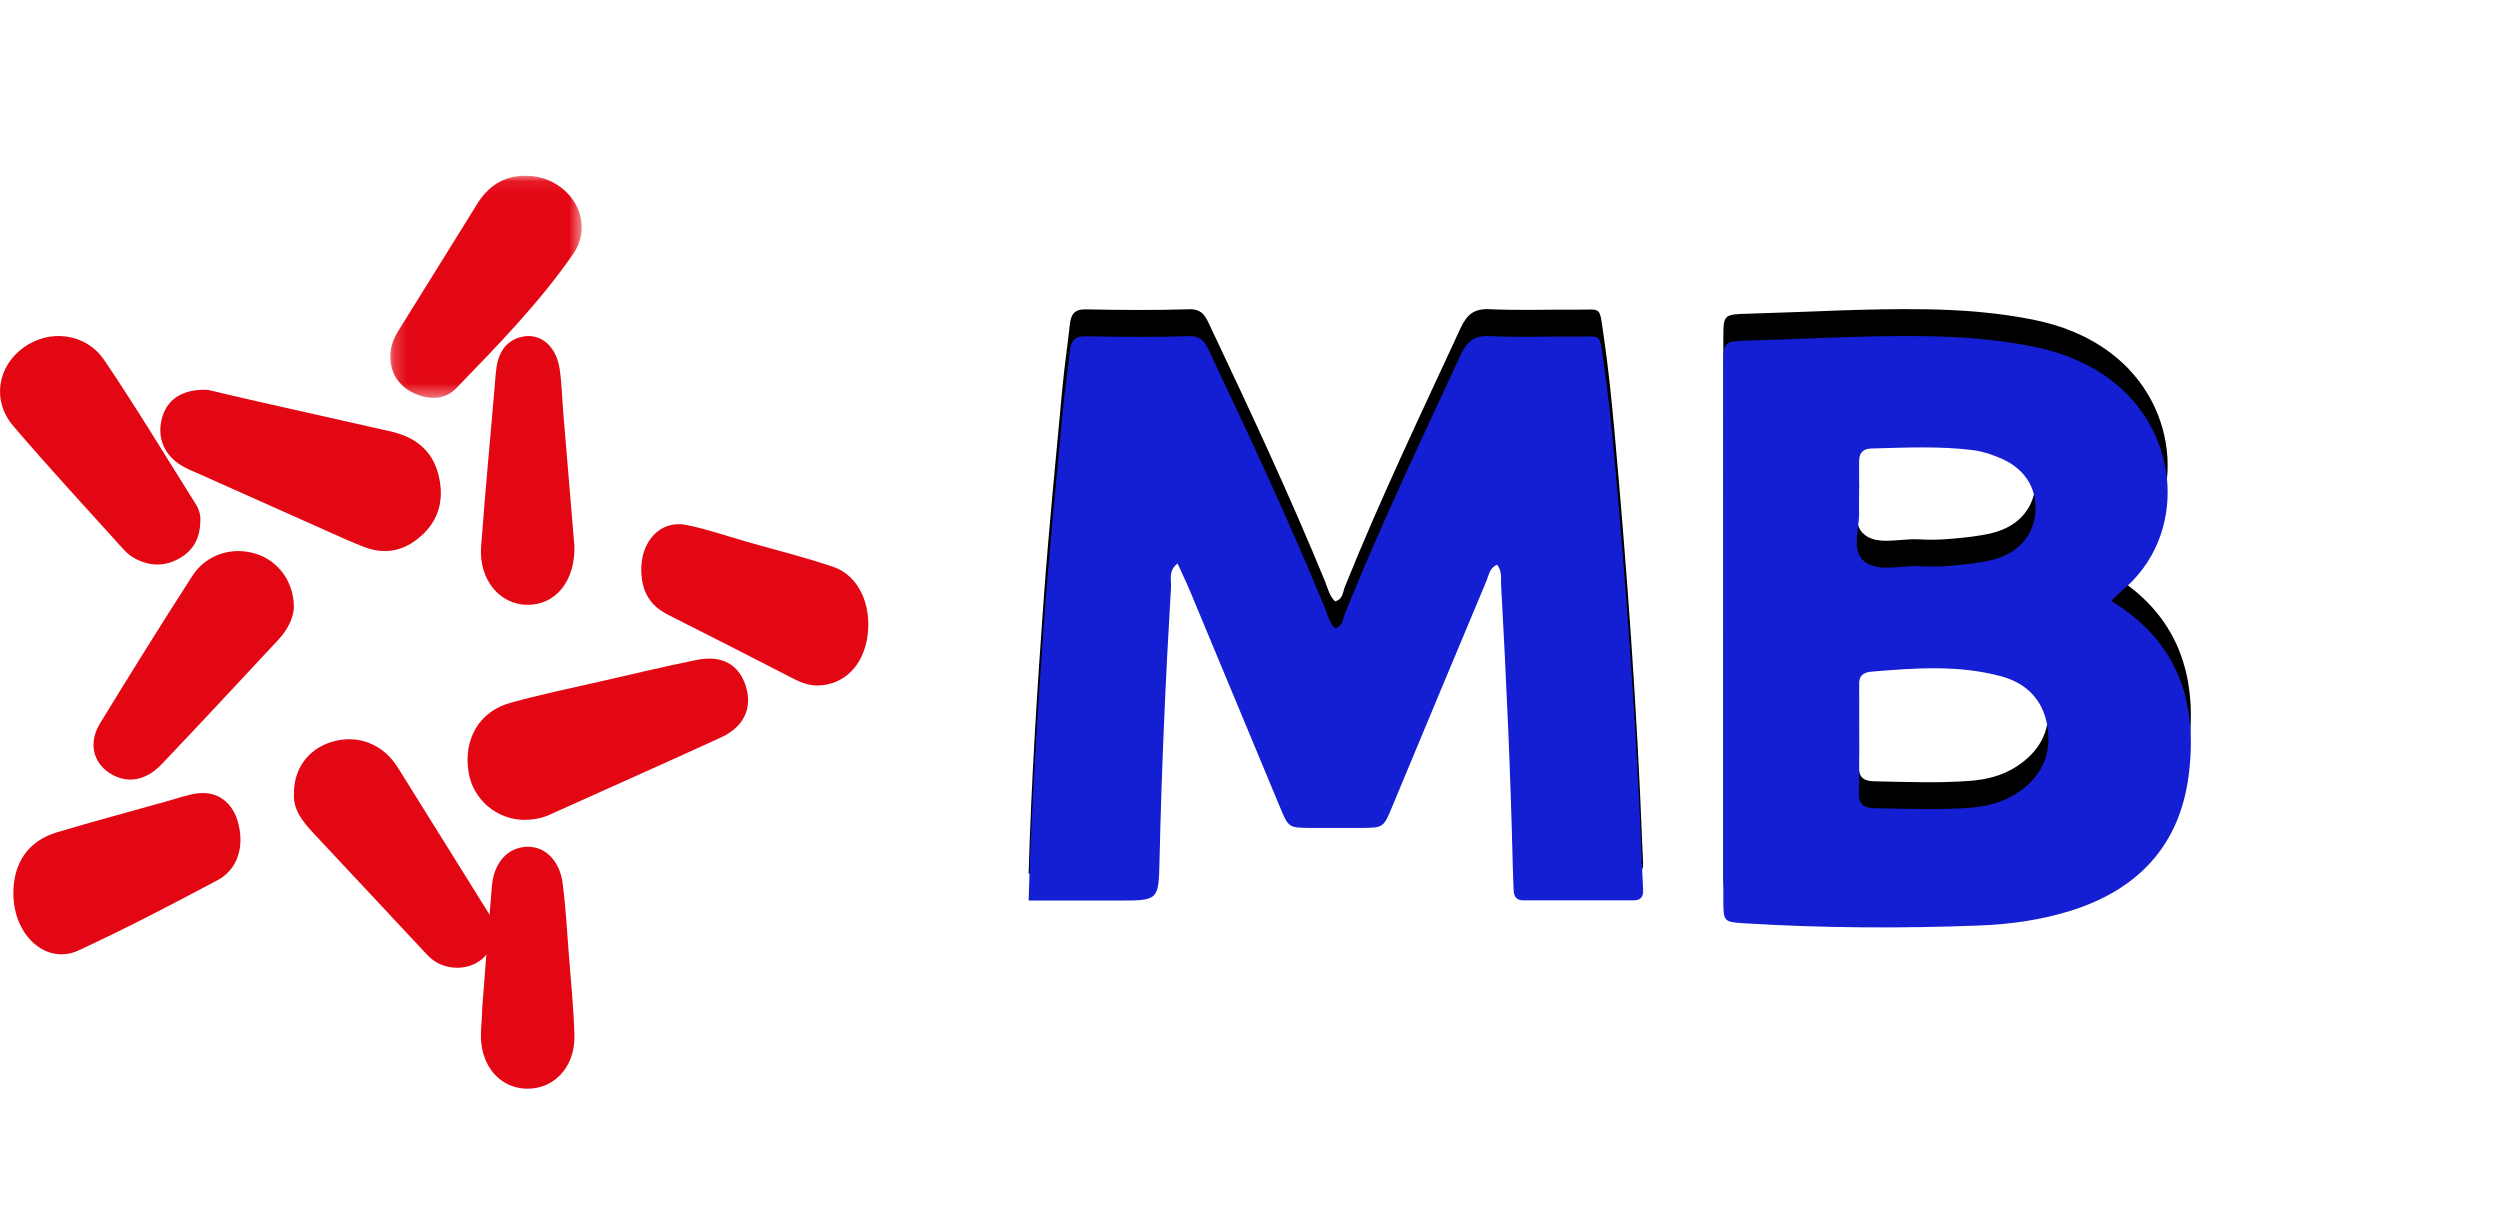 <?xml version="1.0" encoding="UTF-8"?>
<svg width="186px" height="90px" viewBox="0 0 186 90" version="1.1" xmlns="http://www.w3.org/2000/svg" xmlns:xlink="http://www.w3.org/1999/xlink">
    <!-- Generator: Sketch 61.2 (89653) - https://sketch.com -->
    <title>Group 26</title>
    <desc>Created with Sketch.</desc>
    <defs>
        <path d="M76.53,54 C76.736,47.013 77.164,40.302 77.65,33.596 C78.028,28.374 78.551,23.163 79.034,17.949 C79.183,16.341 79.419,14.741 79.596,13.135 C79.677,12.396 79.931,11.998 80.79,12.016 C83.352,12.069 85.917,12.089 88.478,12.009 C89.534,11.975 89.752,12.675 90.079,13.364 C93.032,19.602 95.953,25.855 98.577,32.243 C98.789,32.76 98.898,33.332 99.326,33.74 C99.922,33.6 99.902,33.047 100.052,32.674 C102.681,26.145 105.715,19.803 108.663,13.42 C109.132,12.405 109.664,11.949 110.825,12.005 C113,12.108 115.182,12.02 117.36,12.039 C119.158,12.054 118.982,11.723 119.292,13.827 C119.651,16.255 119.899,18.702 120.121,21.148 C121.047,31.388 121.794,41.641 122.187,51.919 C122.205,52.372 122.236,52.823 122.249,53.276 C122.264,53.747 122.023,53.986 121.56,53.986 C118.805,53.989 116.05,53.992 113.295,53.984 C112.826,53.982 112.628,53.683 112.615,53.232 C112.597,52.651 112.565,52.069 112.552,51.487 C112.39,44.504 112.068,37.527 111.684,30.554 C111.656,30.062 111.768,29.529 111.396,29.015 C110.829,29.224 110.774,29.786 110.598,30.206 C108.25,35.796 105.921,41.395 103.589,46.993 C102.927,48.586 102.93,48.59 101.249,48.598 C100.031,48.603 98.813,48.602 97.596,48.598 C95.869,48.592 95.87,48.59 95.226,47.04 C93.02,41.739 90.818,36.437 88.607,31.138 C88.314,30.434 87.985,29.745 87.615,28.921 C86.904,29.457 87.155,30.143 87.123,30.692 C86.72,37.471 86.42,44.254 86.268,51.044 C86.201,54 86.184,54 83.219,54 C81.05,54 78.882,54 76.53,54" id="path-1"></path>
        <filter x="-77.6%" y="-89.3%" width="255.3%" height="269.0%" filterUnits="objectBoundingBox" id="filter-2">
            <feOffset dx="0" dy="-2" in="SourceAlpha" result="shadowOffsetOuter1"></feOffset>
            <feGaussianBlur stdDeviation="11.5" in="shadowOffsetOuter1" result="shadowBlurOuter1"></feGaussianBlur>
            <feColorMatrix values="0 0 0 0 0   0 0 0 0 0   0 0 0 0 0  0 0 0 0.069 0" type="matrix" in="shadowBlurOuter1"></feColorMatrix>
        </filter>
        <polygon id="path-3" points="0.213 0.077 14.46 0.077 14.46 16.599 0.213 16.599"></polygon>
        <path d="M149.969,46.068 C148.938,46.722 147.776,47.002 146.588,47.094 C144.215,47.278 141.835,47.172 139.457,47.129 C138.625,47.114 138.268,46.817 138.3,45.951 C138.347,44.625 138.312,43.298 138.313,41.971 C138.313,40.644 138.338,39.316 138.303,37.99 C138.286,37.315 138.593,37.026 139.212,36.973 C142.443,36.702 145.684,36.458 148.863,37.309 C150.903,37.855 152.156,39.236 152.371,41.396 C152.577,43.451 151.678,44.984 149.969,46.068 M138.311,24.951 C138.311,23.669 138.331,22.603 138.305,21.539 C138.287,20.84 138.461,20.387 139.269,20.367 C141.787,20.303 144.307,20.175 146.815,20.493 C147.462,20.574 148.107,20.793 148.718,21.039 C150.571,21.783 151.529,23.218 151.437,25.017 C151.348,26.774 150.205,28.154 148.269,28.643 C147.248,28.901 146.18,28.994 145.128,29.091 C144.338,29.164 143.536,29.169 142.743,29.127 C141.304,29.05 139.5,29.655 138.543,28.614 C137.756,27.759 138.4,26.057 138.311,24.951 M157.071,31.712 C157.425,31.373 157.648,31.129 157.9,30.921 C162.741,26.917 162.331,19.157 156.934,15.186 C155.247,13.944 153.337,13.203 151.304,12.791 C148.632,12.25 145.923,12.05 143.2,12.01 C138.821,11.945 134.451,12.218 130.078,12.339 C128.232,12.39 128.217,12.401 128.216,14.189 C128.212,27.443 128.212,40.696 128.217,53.949 C128.217,55.57 128.234,55.598 129.787,55.693 C135.617,56.051 141.453,56.082 147.285,55.857 C149.529,55.77 151.77,55.461 153.944,54.795 C158.989,53.249 162.168,49.971 162.841,44.661 C163.519,39.322 162.11,34.754 157.071,31.712" id="path-5"></path>
        <filter x="-102.1%" y="-85.2%" width="304.1%" height="261.4%" filterUnits="objectBoundingBox" id="filter-6">
            <feOffset dx="0" dy="-2" in="SourceAlpha" result="shadowOffsetOuter1"></feOffset>
            <feGaussianBlur stdDeviation="11.5" in="shadowOffsetOuter1" result="shadowBlurOuter1"></feGaussianBlur>
            <feColorMatrix values="0 0 0 0 0   0 0 0 0 0   0 0 0 0 0  0 0 0 0.069 0" type="matrix" in="shadowBlurOuter1"></feColorMatrix>
        </filter>
    </defs>
    <g id="Symbols" stroke="none" stroke-width="1" fill="none" fill-rule="evenodd">
        <g id="#-FOOTER" transform="translate(-148, -333)">
            <g id="Group-5">
                <g transform="translate(0, 150)">
                    <g id="Group-4" transform="translate(148, 196)">
                        <g id="Group-2">
                            <g id="Group-47">
                                <g id="Group-46" transform="translate(0, 0)">
                                    <g id="Group-26">
                                        <g id="Fill-1">
                                            <use fill="black" fill-opacity="1" filter="url(#filter-2)" xlink:href="#path-1"></use>
                                            <use fill="#141ED2" fill-rule="evenodd" xlink:href="#path-1"></use>
                                        </g>
                                        <path d="M21.866,32.144 C21.85,32.912 21.438,33.814 20.713,34.591 C17.818,37.69 14.94,40.802 12.013,43.872 C10.799,45.146 9.371,45.322 8.122,44.495 C6.912,43.694 6.578,42.234 7.438,40.827 C9.692,37.142 11.97,33.47 14.317,29.838 C15.343,28.252 17.243,27.666 18.981,28.183 C20.647,28.679 21.848,30.212 21.866,32.144" id="Fill-3" fill="#E30613"></path>
                                        <path d="M39.01,48 C36.941,47.976 35.191,46.48 34.862,44.453 C34.466,42.014 35.64,39.944 37.951,39.298 C40.165,38.679 42.42,38.216 44.661,37.701 C47.037,37.155 49.412,36.595 51.8,36.105 C53.692,35.716 54.961,36.418 55.48,38.021 C55.999,39.626 55.383,41.063 53.659,41.856 C49.4,43.817 45.109,45.704 40.839,47.638 C40.245,47.907 39.639,47.985 39.01,48" id="Fill-5" fill="#E30613"></path>
                                        <path d="M42.735,27.63 C42.807,30.193 41.358,32.022 39.224,32 C37.169,31.98 35.616,30.113 35.794,27.681 C36.111,23.371 36.531,19.07 36.888,14.764 C36.994,13.49 37.44,12.522 38.555,12.135 C40.031,11.622 41.369,12.612 41.639,14.462 C41.797,15.542 41.82,16.647 41.91,17.74 C42.182,21.019 42.457,24.296 42.735,27.63" id="Fill-7" fill="#E30613"></path>
                                        <path d="M15.474,16.008 C16.475,16.242 17.762,16.55 19.052,16.842 C22.382,17.596 25.713,18.342 29.044,19.094 C30.799,19.491 32.135,20.424 32.614,22.295 C33.032,23.928 32.765,25.46 31.552,26.665 C30.306,27.903 28.813,28.349 27.132,27.71 C26.219,27.364 25.329,26.953 24.435,26.556 C21.242,25.134 18.05,23.707 14.859,22.28 C14.412,22.081 13.952,21.904 13.532,21.654 C12.163,20.84 11.635,19.476 12.083,17.998 C12.485,16.667 13.652,15.911 15.474,16.008" id="Fill-9" fill="#E30613"></path>
                                        <path d="M21.871,46.071 C21.846,44.289 22.833,42.868 24.429,42.282 C26.071,41.679 27.784,42.054 28.973,43.299 C29.238,43.576 29.465,43.893 29.667,44.216 C31.831,47.674 33.986,51.137 36.141,54.6 C36.309,54.871 36.488,55.143 36.598,55.435 C37.026,56.585 36.657,57.795 35.695,58.484 C34.7,59.197 33.195,59.174 32.183,58.4 C31.876,58.166 31.623,57.866 31.359,57.584 C28.674,54.714 25.996,51.838 23.306,48.971 C22.495,48.107 21.802,47.203 21.871,46.071" id="Fill-11" fill="#E30613"></path>
                                        <path d="M14.906,25.637 C14.912,27.025 14.397,27.93 13.379,28.525 C12.287,29.165 11.143,29.145 10.032,28.546 C9.736,28.387 9.456,28.166 9.233,27.919 C6.47,24.855 3.661,21.827 0.986,18.693 C-0.619,16.811 -0.193,14.267 1.746,12.86 C3.673,11.461 6.378,11.762 7.767,13.81 C10.143,17.314 12.318,20.944 14.574,24.522 C14.833,24.933 14.927,25.386 14.906,25.637" id="Fill-13" fill="#E30613"></path>
                                        <g id="Group-17" transform="translate(28.823, 0)">
                                            <mask id="mask-4" fill="white">
                                                <use xlink:href="#path-3"></use>
                                            </mask>
                                            <g id="Clip-16"></g>
                                            <path d="M10.226,0.077 C13.406,0.021 15.604,3.313 13.825,5.886 C11.313,9.521 8.189,12.716 5.102,15.903 C4.224,16.809 2.93,16.764 1.772,16.152 C0.62,15.542 0.058,14.354 0.25,13.046 C0.326,12.524 0.534,12.057 0.812,11.611 C2.771,8.468 4.73,5.326 6.678,2.176 C7.49,0.864 8.62,0.093 10.226,0.077" id="Fill-15" fill="#E30613" mask="url(#mask-4)"></path>
                                        </g>
                                        <path d="M35.873,62.024 C36.112,58.996 36.339,55.967 36.595,52.941 C36.742,51.198 37.739,50.078 39.148,50.003 C40.516,49.931 41.643,50.993 41.866,52.741 C42.085,54.46 42.182,56.197 42.315,57.927 C42.472,59.966 42.683,62.005 42.736,64.049 C42.797,66.406 41.177,68.088 39.097,67.996 C37.399,67.923 36.108,66.653 35.833,64.81 C35.694,63.875 35.875,62.954 35.873,62.024" id="Fill-18" fill="#E30613"></path>
                                        <path d="M0.994,53.478 C0.989,51.18 2.115,49.551 4.253,48.918 C7,48.104 9.762,47.357 12.517,46.586 C13.22,46.389 13.921,46.137 14.634,46.034 C16.176,45.811 17.349,46.703 17.743,48.305 C18.175,50.059 17.655,51.702 16.185,52.485 C12.769,54.303 9.338,56.096 5.854,57.707 C3.433,58.826 1,56.594 0.994,53.478" id="Fill-20" fill="#E30613"></path>
                                        <path d="M60.85,37.998 C60.324,38.024 59.69,37.833 59.069,37.513 C55.961,35.916 52.853,34.321 49.734,32.755 C48.721,32.247 47.97,31.492 47.764,30.122 C47.384,27.588 48.951,25.622 51.098,26.062 C52.639,26.378 54.151,26.904 55.676,27.339 C57.786,27.942 59.915,28.467 62.001,29.178 C63.876,29.817 64.874,31.994 64.54,34.34 C64.231,36.502 62.817,37.962 60.85,37.998" id="Fill-22" fill="#E30613"></path>
                                        <g id="Fill-24">
                                            <use fill="black" fill-opacity="1" filter="url(#filter-6)" xlink:href="#path-5"></use>
                                            <use fill="#141ED2" fill-rule="evenodd" xlink:href="#path-5"></use>
                                        </g>
                                    </g>
                                </g>
                            </g>
                        </g>
                    </g>
                </g>
            </g>
        </g>
    </g>
</svg>
